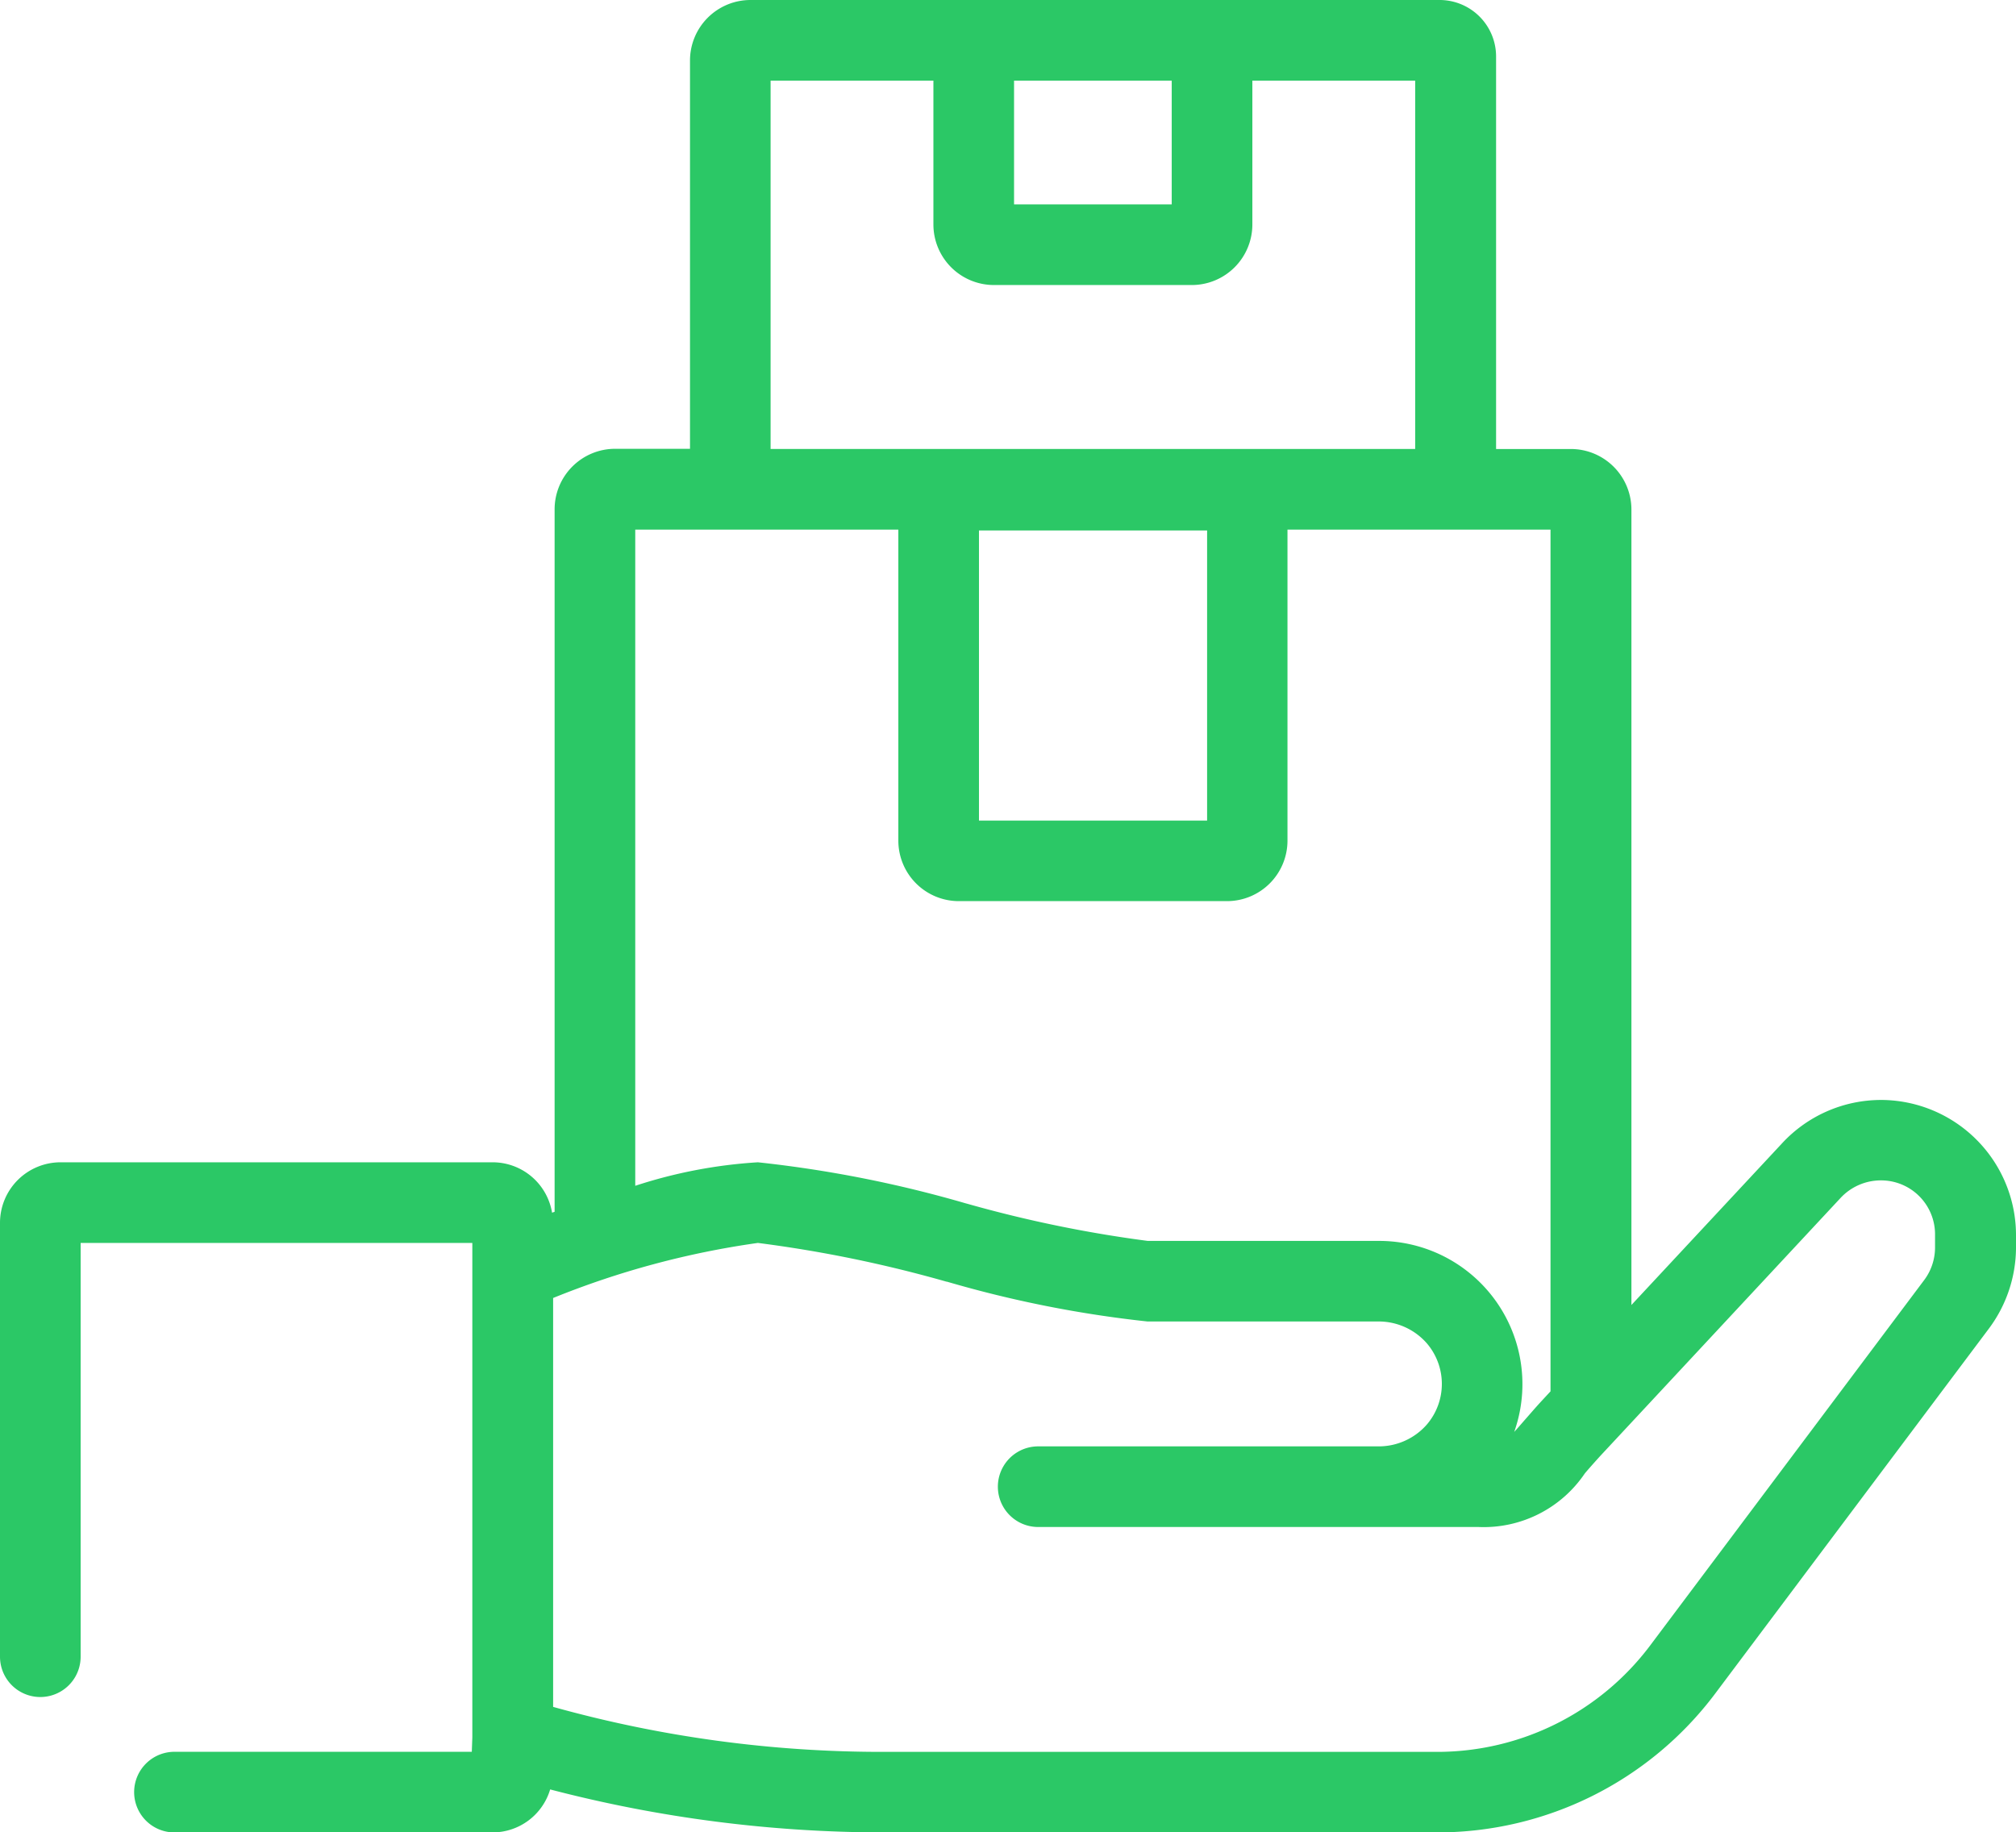 <svg xmlns="http://www.w3.org/2000/svg" xmlns:xlink="http://www.w3.org/1999/xlink" width="38" height="34.542" viewBox="0 0 38 34.542">
  <defs>
    <clipPath id="clip-path">
      <path id="Clip_2" data-name="Clip 2" d="M0,0H38V34.542H0Z" transform="translate(0 0.027)" fill="none"/>
    </clipPath>
  </defs>
  <g id="Group_3" data-name="Group 3" transform="translate(0 -0.027)">
    <path id="Clip_2-2" data-name="Clip 2" d="M0,0H38V34.542H0Z" transform="translate(0 0.027)" fill="none"/>
    <g id="Group_3-2" data-name="Group 3" clip-path="url(#clip-path)">
      <path id="Fill_1" data-name="Fill 1" d="M27.1,34.542H16.67a24.911,24.911,0,0,1-6.3-.81,1.133,1.133,0,0,1-1.091.81H3.316a.76.76,0,1,1,0-1.519H8.893l.01-.271V23.43H1.52v7.8a.76.76,0,0,1-1.52,0V23.05a1.142,1.142,0,0,1,1.14-1.14H9.283a1.136,1.136,0,0,1,1.123.95l.048-.017V9.6a1.142,1.142,0,0,1,1.14-1.14h1.412V1.14A1.141,1.141,0,0,1,14.145,0H27.131A1.065,1.065,0,0,1,28.2,1.064v7.4h1.411a1.142,1.142,0,0,1,1.14,1.14V24.6l2.846-3.055a2.543,2.543,0,0,1,1.852-.81h.031A2.55,2.55,0,0,1,38,23.3l0,.232a2.565,2.565,0,0,1-.508,1.509l-5.174,6.9A6.546,6.546,0,0,1,27.1,34.542ZM14.286,23.43a16.289,16.289,0,0,0-3.86,1.038v7.708a23.063,23.063,0,0,0,6.244.848H27.1a5.022,5.022,0,0,0,4-2l5.174-6.9a1.025,1.025,0,0,0,.2-.608l0-.24a1.017,1.017,0,0,0-1.017-1.025,1.038,1.038,0,0,0-.759.326l-4.532,4.866c-.1.11-.19.211-.275.31l-.017.02a2.3,2.3,0,0,1-2.005,1.012h-8.3a.76.76,0,1,1,0-1.52h6.4a1.205,1.205,0,0,0,.927-.413,1.177,1.177,0,0,0,0-1.528,1.205,1.205,0,0,0-.927-.413H21.631a21.745,21.745,0,0,1-3.78-.75l-.008,0A24.178,24.178,0,0,0,14.286,23.43Zm0-1.52a22.652,22.652,0,0,1,3.921.775l.027.007a23.807,23.807,0,0,0,3.4.7H26a2.7,2.7,0,0,1,2.542,3.6c.054-.058.117-.131.188-.213.089-.1.2-.231.329-.371l.167-.18V9.983H24.268v5.864a1.141,1.141,0,0,1-1.139,1.14H18.072a1.141,1.141,0,0,1-1.139-1.14V9.983H11.974V22.353A9.209,9.209,0,0,1,14.286,21.91ZM18.453,10v5.469h4.3V10ZM14.525,1.52V8.463h12.15V1.52H23.606V4.233a1.142,1.142,0,0,1-1.14,1.14H18.734a1.142,1.142,0,0,1-1.14-1.14V1.52Zm4.589,0V3.853h2.972V1.52Z" transform="translate(0 0.027)" fill="#2bc866"/>
    </g>
  </g>
</svg>
